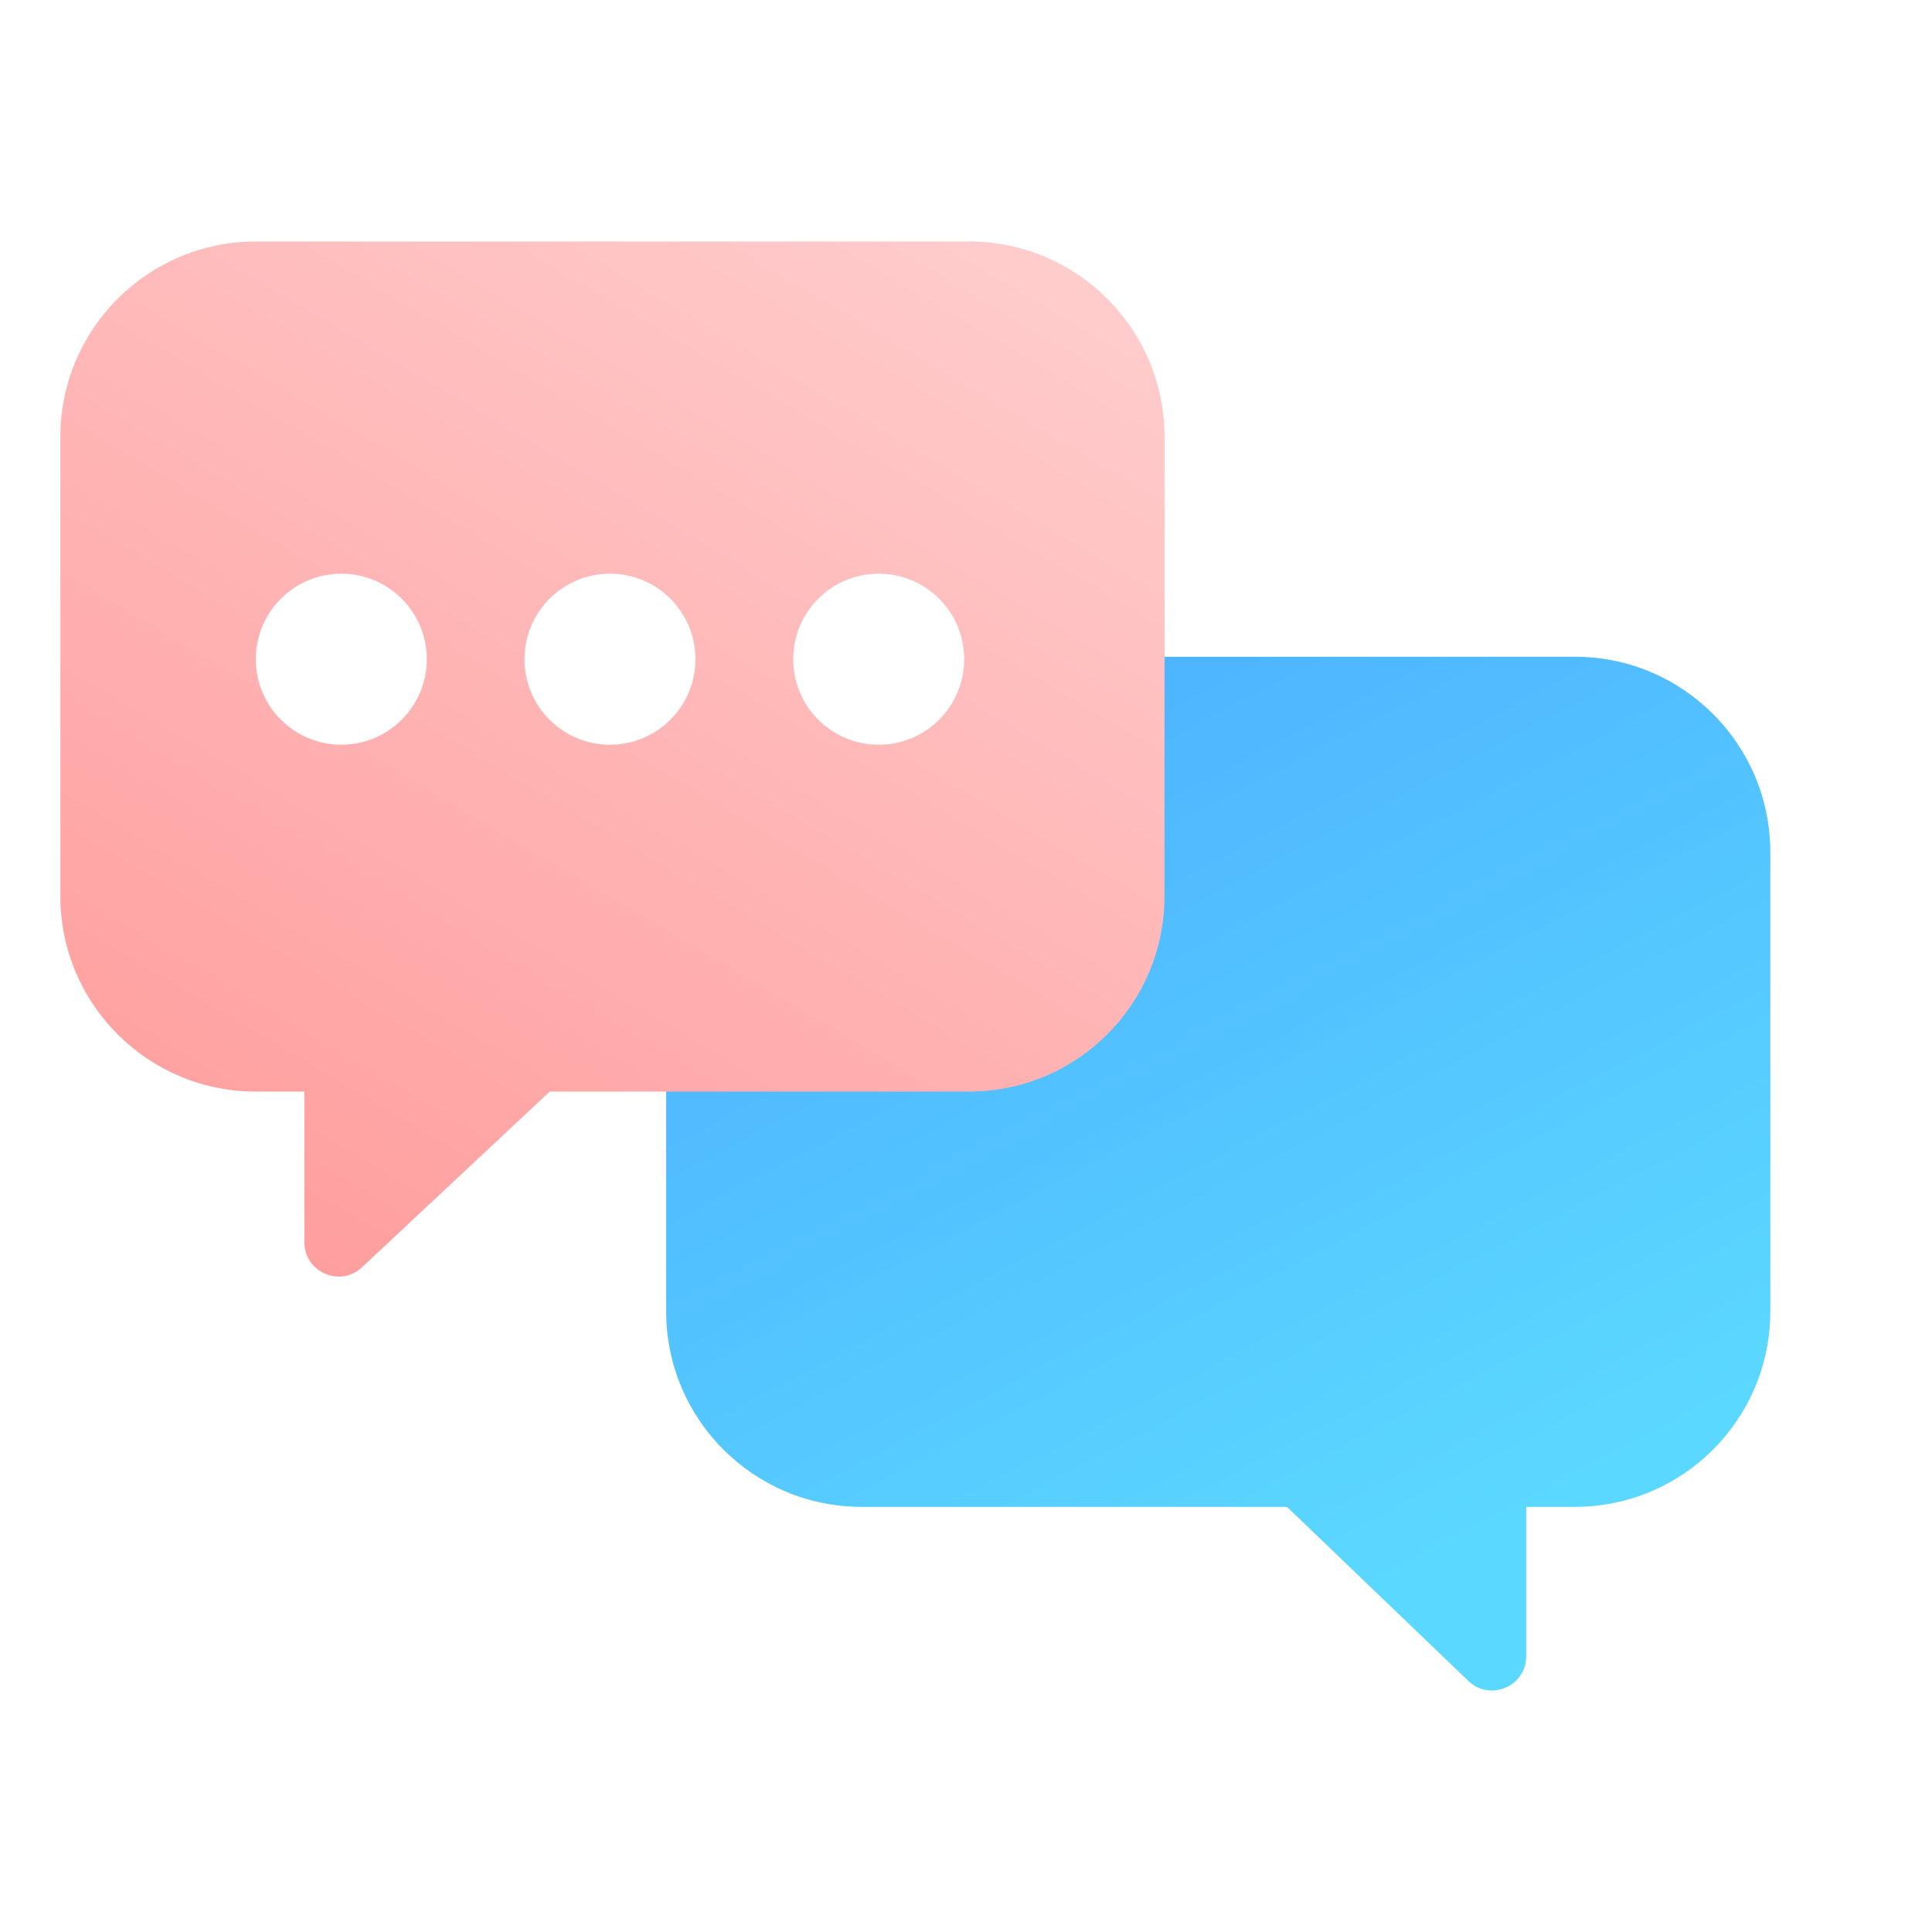 <svg width="32" height="32" viewBox="0 0 32 32" fill="none" xmlns="http://www.w3.org/2000/svg">
<g filter="url(#filter0_d_206_729)">
<path fill-rule="evenodd" clip-rule="evenodd" d="M27.085 10.878C28.872 10.878 30.322 12.327 30.322 14.115V21.721C30.322 23.509 28.872 24.958 27.085 24.958H26.279L26.279 27.432C26.279 27.931 25.68 28.187 25.32 27.841L22.316 24.958H15.271C13.483 24.958 12.034 23.509 12.034 21.721V14.115C12.034 12.327 13.483 10.878 15.271 10.878H21.178H27.085Z" fill="url(#paint0_linear_206_729)"/>
<path fill-rule="evenodd" clip-rule="evenodd" d="M5.237 4C3.449 4 2 5.449 2 7.237V14.843C2 16.631 3.449 18.08 5.237 18.08H6.042L6.042 20.577C6.042 21.072 6.634 21.329 6.996 20.99L10.105 18.08H17.051C18.838 18.08 20.288 16.631 20.288 14.843V7.237C20.288 5.449 18.838 4 17.051 4H5.237Z" fill="url(#paint1_linear_206_729)"/>
<path d="M8.069 10.918C8.069 11.701 7.435 12.335 6.653 12.335C5.871 12.335 5.237 11.701 5.237 10.918C5.237 10.136 5.871 9.502 6.653 9.502C7.435 9.502 8.069 10.136 8.069 10.918Z" fill="white"/>
<path d="M12.519 10.918C12.519 11.701 11.885 12.335 11.103 12.335C10.321 12.335 9.687 11.701 9.687 10.918C9.687 10.136 10.321 9.502 11.103 9.502C11.885 9.502 12.519 10.136 12.519 10.918Z" fill="white"/>
<path d="M16.97 10.918C16.97 11.701 16.336 12.335 15.554 12.335C14.772 12.335 14.138 11.701 14.138 10.918C14.138 10.136 14.772 9.502 15.554 9.502C16.336 9.502 16.97 10.136 16.97 10.918Z" fill="white"/>
</g>
<defs>
<filter id="filter0_d_206_729" x="1" y="4" width="29.322" height="24" filterUnits="userSpaceOnUse" color-interpolation-filters="sRGB">
<feFlood flood-opacity="0" result="BackgroundImageFix"/>
<feColorMatrix in="SourceAlpha" type="matrix" values="0 0 0 0 0 0 0 0 0 0 0 0 0 0 0 0 0 0 127 0" result="hardAlpha"/>
<feOffset dx="-1"/>
<feComposite in2="hardAlpha" operator="out"/>
<feColorMatrix type="matrix" values="0 0 0 0 0 0 0 0 0 0 0 0 0 0 0 0 0 0 0.2 0"/>
<feBlend mode="normal" in2="BackgroundImageFix" result="effect1_dropShadow_206_729"/>
<feBlend mode="normal" in="SourceGraphic" in2="effect1_dropShadow_206_729" result="shape"/>
</filter>
<linearGradient id="paint0_linear_206_729" x1="7.639" y1="4" x2="20.3" y2="28.177" gradientUnits="userSpaceOnUse">
<stop stop-color="#4399FF"/>
<stop offset="1" stop-color="#5BD8FF"/>
</linearGradient>
<linearGradient id="paint1_linear_206_729" x1="28.379" y1="4" x2="14.251" y2="27.887" gradientUnits="userSpaceOnUse">
<stop stop-color="#FFD8D8"/>
<stop offset="1" stop-color="#FF9A9A"/>
</linearGradient>
</defs>
</svg>
